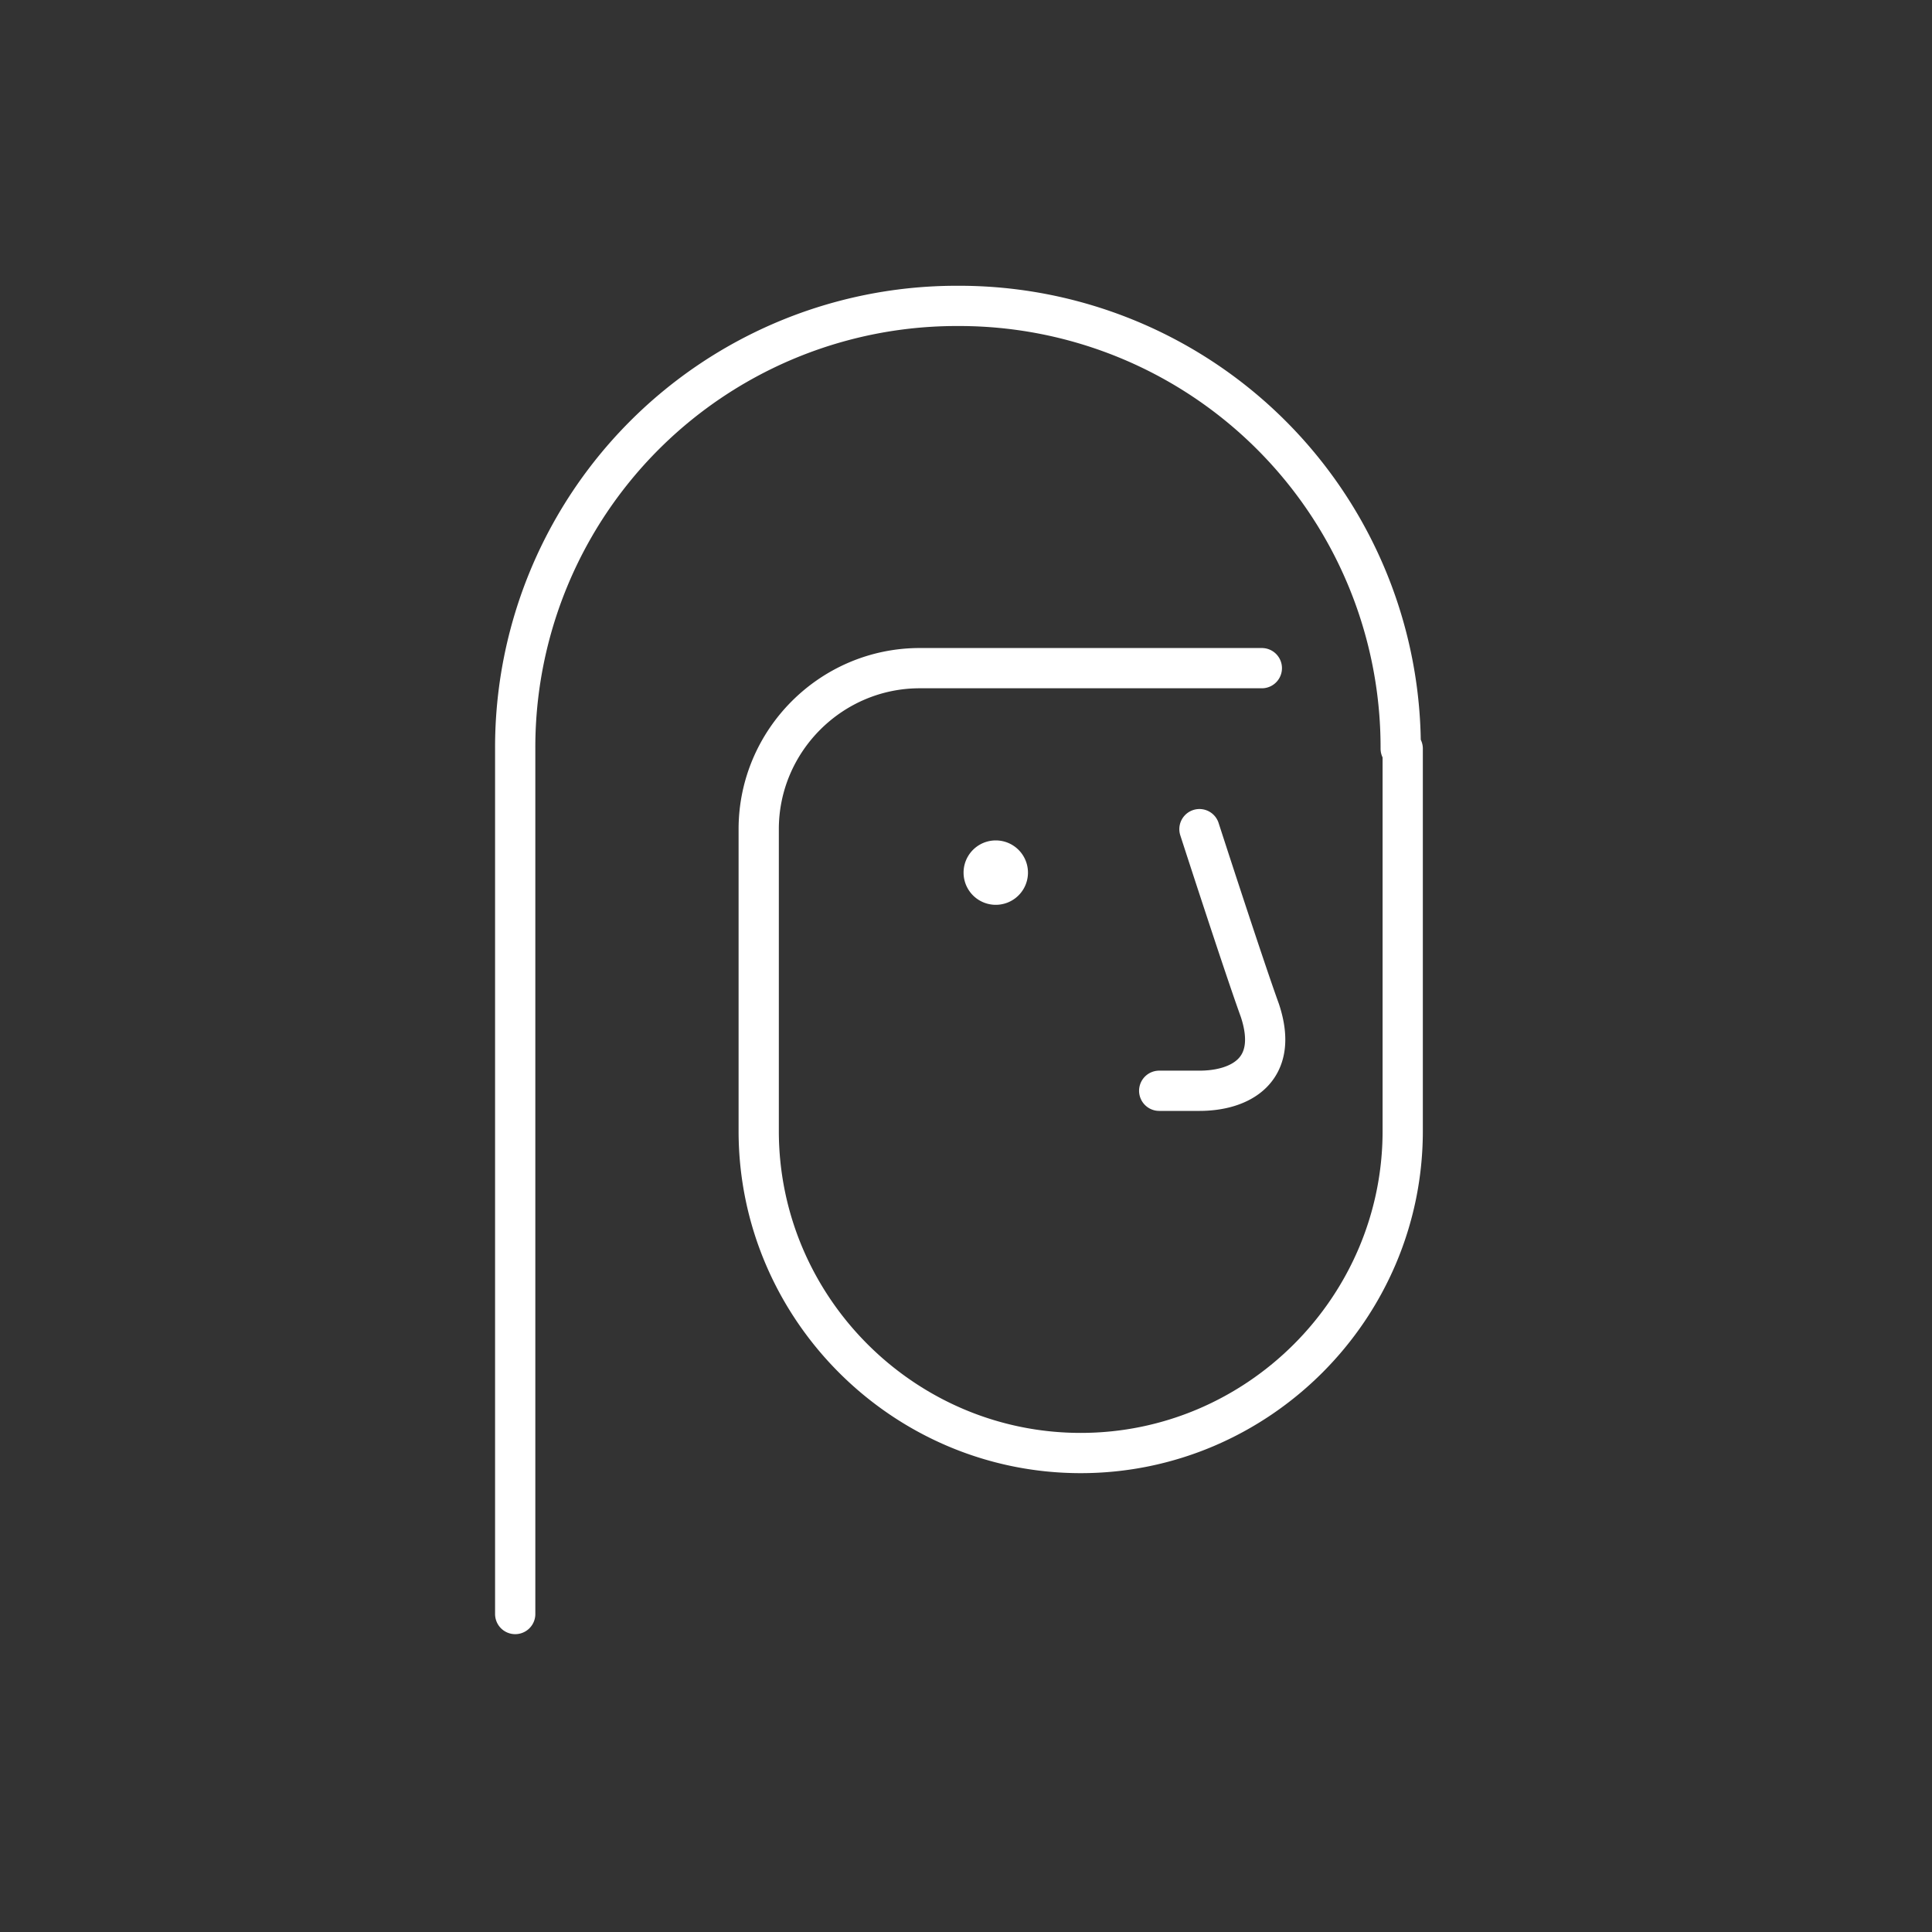 <svg xmlns="http://www.w3.org/2000/svg" width="120" height="120" fill="none" viewBox="0 0 120 120"><rect x="0" y="0" width="120" height="120" fill="#333333" stroke="none"/><path stroke="#fff" stroke-linecap="round" stroke-linejoin="round" stroke-miterlimit="10" stroke-width="2.5" d="M74.5 51.5s2.75 8.5 3.75 11.25c1.25 3.75-1.25 5-3.75 5H72M87 46.5A27.42 27.42 0 0 0 59.5 19 27.42 27.42 0 0 0 32 46.5v53.75M87.125 46.5v23.75c0 11-9 20-20 20s-20-9-20-20V51.5c0-5.5 4.5-10 10-10h21.25"/><path fill="#fff" d="M61.849 56.2a2 2 0 1 0 0-4 2 2 0 0 0 0 4Z"/></svg>